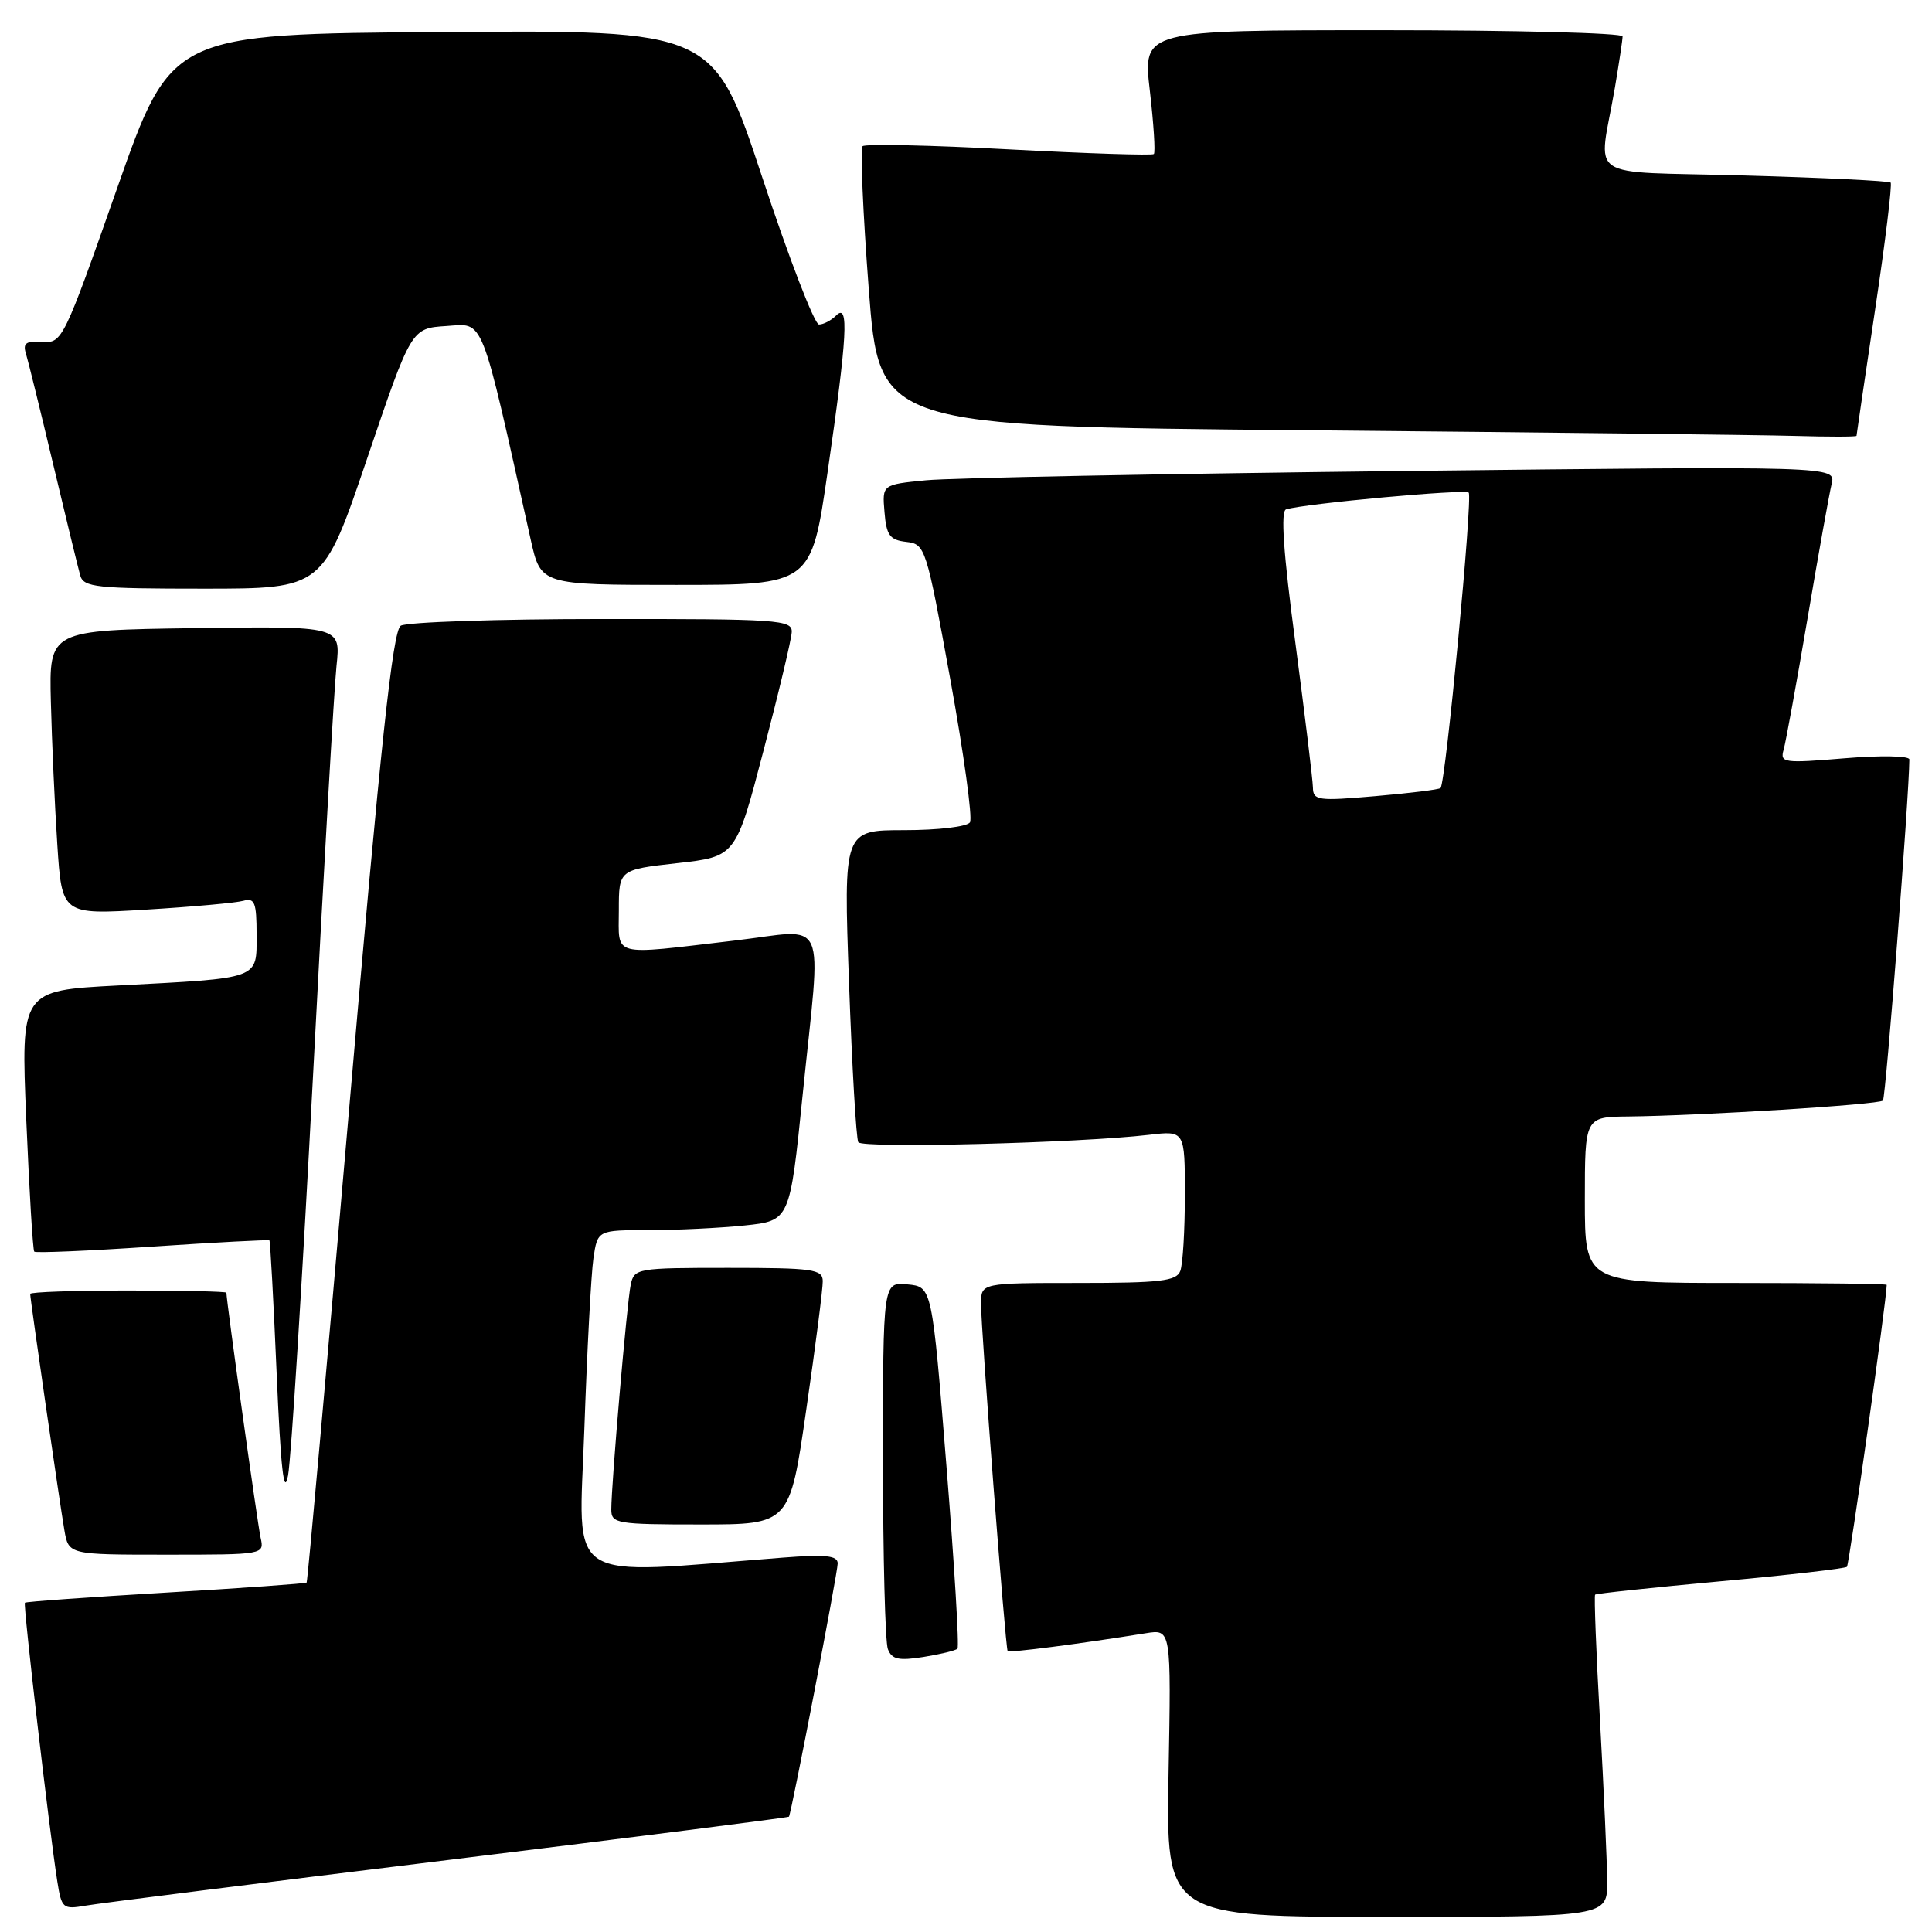 <?xml version="1.0" encoding="UTF-8" standalone="no"?>
<!DOCTYPE svg PUBLIC "-//W3C//DTD SVG 1.1//EN" "http://www.w3.org/Graphics/SVG/1.1/DTD/svg11.dtd" >
<svg xmlns="http://www.w3.org/2000/svg" xmlns:xlink="http://www.w3.org/1999/xlink" version="1.1" viewBox="0 0 256 256">
 <g >
 <path fill="currentColor"
d=" M 212.96 249.25 C 212.94 246.64 212.51 237.09 212.01 228.04 C 211.50 218.98 211.21 211.45 211.36 211.30 C 211.51 211.15 218.98 210.36 227.97 209.53 C 236.95 208.71 244.49 207.84 244.73 207.61 C 245.03 207.30 250.00 172.15 250.00 170.25 C 250.00 170.11 241.00 170.00 230.00 170.00 C 210.00 170.00 210.00 170.00 210.00 159.00 C 210.00 148.00 210.00 148.00 215.75 147.94 C 225.31 147.84 248.97 146.37 249.50 145.83 C 249.88 145.45 252.98 105.33 253.00 100.63 C 253.00 100.15 249.15 100.08 244.40 100.48 C 236.34 101.15 235.84 101.08 236.34 99.35 C 236.63 98.33 238.05 90.53 239.50 82.00 C 240.94 73.47 242.39 65.43 242.70 64.13 C 243.28 61.76 243.28 61.76 185.89 62.41 C 154.32 62.77 125.89 63.32 122.70 63.64 C 116.89 64.21 116.89 64.21 117.20 67.85 C 117.45 70.93 117.90 71.55 120.08 71.80 C 122.61 72.09 122.73 72.47 125.92 90.01 C 127.71 99.86 128.88 108.38 128.53 108.96 C 128.17 109.54 124.34 110.00 119.82 110.00 C 111.77 110.00 111.77 110.00 112.50 130.25 C 112.90 141.39 113.45 150.88 113.73 151.35 C 114.23 152.19 142.97 151.46 152.25 150.37 C 157.00 149.81 157.00 149.81 157.00 158.32 C 157.00 163.01 156.73 167.55 156.39 168.42 C 155.88 169.75 153.73 170.00 142.89 170.00 C 130.00 170.00 130.00 170.00 129.99 172.75 C 129.98 176.07 133.22 218.38 133.52 218.78 C 133.71 219.03 143.00 217.83 151.84 216.41 C 155.19 215.87 155.19 215.87 154.84 234.94 C 154.50 254.00 154.50 254.00 183.75 254.00 C 213.00 254.00 213.00 254.00 212.96 249.25 Z  M 59.45 246.45 C 84.17 243.42 104.46 240.84 104.54 240.72 C 104.87 240.22 111.00 208.39 111.00 207.16 C 111.00 206.12 109.41 205.95 103.75 206.39 C 74.31 208.68 76.70 210.23 77.43 189.35 C 77.79 178.98 78.33 168.81 78.63 166.75 C 79.18 163.00 79.18 163.00 85.94 163.00 C 89.66 163.00 95.40 162.72 98.68 162.38 C 104.66 161.75 104.66 161.75 106.35 145.13 C 108.84 120.66 109.94 123.16 97.25 124.64 C 80.78 126.57 82.00 126.90 82.00 120.62 C 82.00 115.24 82.00 115.24 89.75 114.37 C 97.50 113.50 97.50 113.50 101.16 99.50 C 103.18 91.80 104.87 84.71 104.91 83.75 C 104.99 82.13 103.17 82.00 79.75 82.02 C 65.86 82.02 53.87 82.43 53.10 82.91 C 52.04 83.59 50.44 98.50 46.29 146.63 C 43.30 181.19 40.76 209.57 40.63 209.70 C 40.50 209.83 32.11 210.43 21.97 211.03 C 11.84 211.63 3.43 212.23 3.30 212.37 C 3.05 212.62 6.52 242.49 7.59 249.28 C 8.16 252.88 8.33 253.03 11.34 252.51 C 13.08 252.20 34.73 249.48 59.45 246.45 Z  M 126.87 218.46 C 127.12 218.21 126.46 207.32 125.41 194.26 C 123.50 170.50 123.50 170.50 120.25 170.19 C 117.00 169.87 117.00 169.87 117.00 193.35 C 117.00 206.27 117.29 217.60 117.65 218.52 C 118.17 219.88 119.08 220.08 122.36 219.56 C 124.60 219.20 126.63 218.71 126.87 218.46 Z  M 34.53 203.75 C 34.13 201.95 30.00 172.38 30.00 171.29 C 30.00 171.13 24.15 171.00 17.00 171.00 C 9.85 171.00 4.00 171.20 4.00 171.45 C 4.00 172.15 7.91 199.16 8.53 202.75 C 9.09 206.00 9.09 206.00 22.06 206.00 C 35.00 206.00 35.04 205.99 34.53 203.75 Z  M 106.84 186.75 C 108.06 178.36 109.04 170.71 109.02 169.75 C 109.00 168.18 107.73 168.00 96.52 168.00 C 84.38 168.00 84.03 168.06 83.57 170.25 C 83.07 172.62 81.00 196.63 81.00 200.02 C 81.00 201.88 81.70 202.00 92.82 202.00 C 104.64 202.00 104.64 202.00 106.84 186.75 Z  M 41.48 142.50 C 42.88 115.55 44.28 91.13 44.59 88.23 C 45.15 82.96 45.15 82.96 25.82 83.23 C 6.50 83.50 6.50 83.50 6.74 93.00 C 6.87 98.22 7.25 106.71 7.59 111.85 C 8.20 121.21 8.20 121.21 19.35 120.53 C 25.48 120.16 31.29 119.63 32.25 119.36 C 33.75 118.94 34.00 119.58 34.00 123.85 C 34.00 129.82 34.65 129.58 15.63 130.58 C 2.76 131.25 2.76 131.25 3.48 148.38 C 3.88 157.79 4.35 165.66 4.54 165.85 C 4.72 166.05 11.76 165.75 20.18 165.18 C 28.60 164.62 35.58 164.25 35.70 164.36 C 35.81 164.48 36.25 172.43 36.66 182.04 C 37.20 194.60 37.62 198.38 38.17 195.50 C 38.58 193.30 40.07 169.45 41.48 142.50 Z  M 48.65 60.75 C 54.50 43.50 54.50 43.50 59.14 43.20 C 64.22 42.87 63.59 41.27 70.32 71.50 C 71.66 77.50 71.66 77.50 89.58 77.50 C 107.50 77.50 107.50 77.50 109.67 62.50 C 112.27 44.52 112.52 40.08 110.80 41.80 C 110.14 42.46 109.11 43.00 108.52 43.00 C 107.93 43.00 104.54 34.22 101.00 23.49 C 94.55 3.98 94.55 3.98 58.62 4.24 C 22.70 4.50 22.70 4.50 15.50 25.00 C 8.45 45.06 8.24 45.50 5.60 45.30 C 3.48 45.15 3.01 45.47 3.42 46.80 C 3.71 47.74 5.34 54.35 7.04 61.50 C 8.74 68.65 10.36 75.29 10.63 76.25 C 11.08 77.82 12.75 78.00 26.97 78.00 C 42.80 78.00 42.80 78.00 48.65 60.75 Z  M 246.00 57.75 C 246.00 57.61 247.11 50.10 248.46 41.05 C 249.82 32.00 250.74 24.41 250.52 24.19 C 250.30 23.97 241.57 23.54 231.11 23.25 C 209.50 22.63 211.83 24.22 213.99 11.57 C 214.54 8.30 215.00 5.27 215.00 4.82 C 215.00 4.37 200.69 4.00 183.21 4.00 C 151.42 4.00 151.42 4.00 152.36 12.02 C 152.87 16.43 153.11 20.21 152.89 20.41 C 152.68 20.62 144.04 20.34 133.69 19.79 C 123.35 19.23 114.62 19.05 114.30 19.37 C 113.98 19.69 114.34 28.17 115.11 38.23 C 116.50 56.50 116.50 56.50 173.00 57.01 C 204.07 57.29 233.21 57.63 237.75 57.76 C 242.29 57.89 246.00 57.89 246.00 57.75 Z  M 173.97 104.35 C 173.95 103.33 172.90 94.69 171.64 85.15 C 170.05 73.21 169.67 67.71 170.42 67.49 C 173.02 66.71 194.11 64.78 194.61 65.27 C 195.17 65.84 191.56 103.79 190.88 104.42 C 190.67 104.62 186.79 105.10 182.25 105.49 C 174.63 106.15 174.00 106.07 173.97 104.35 Z "/>
</g>
</svg>